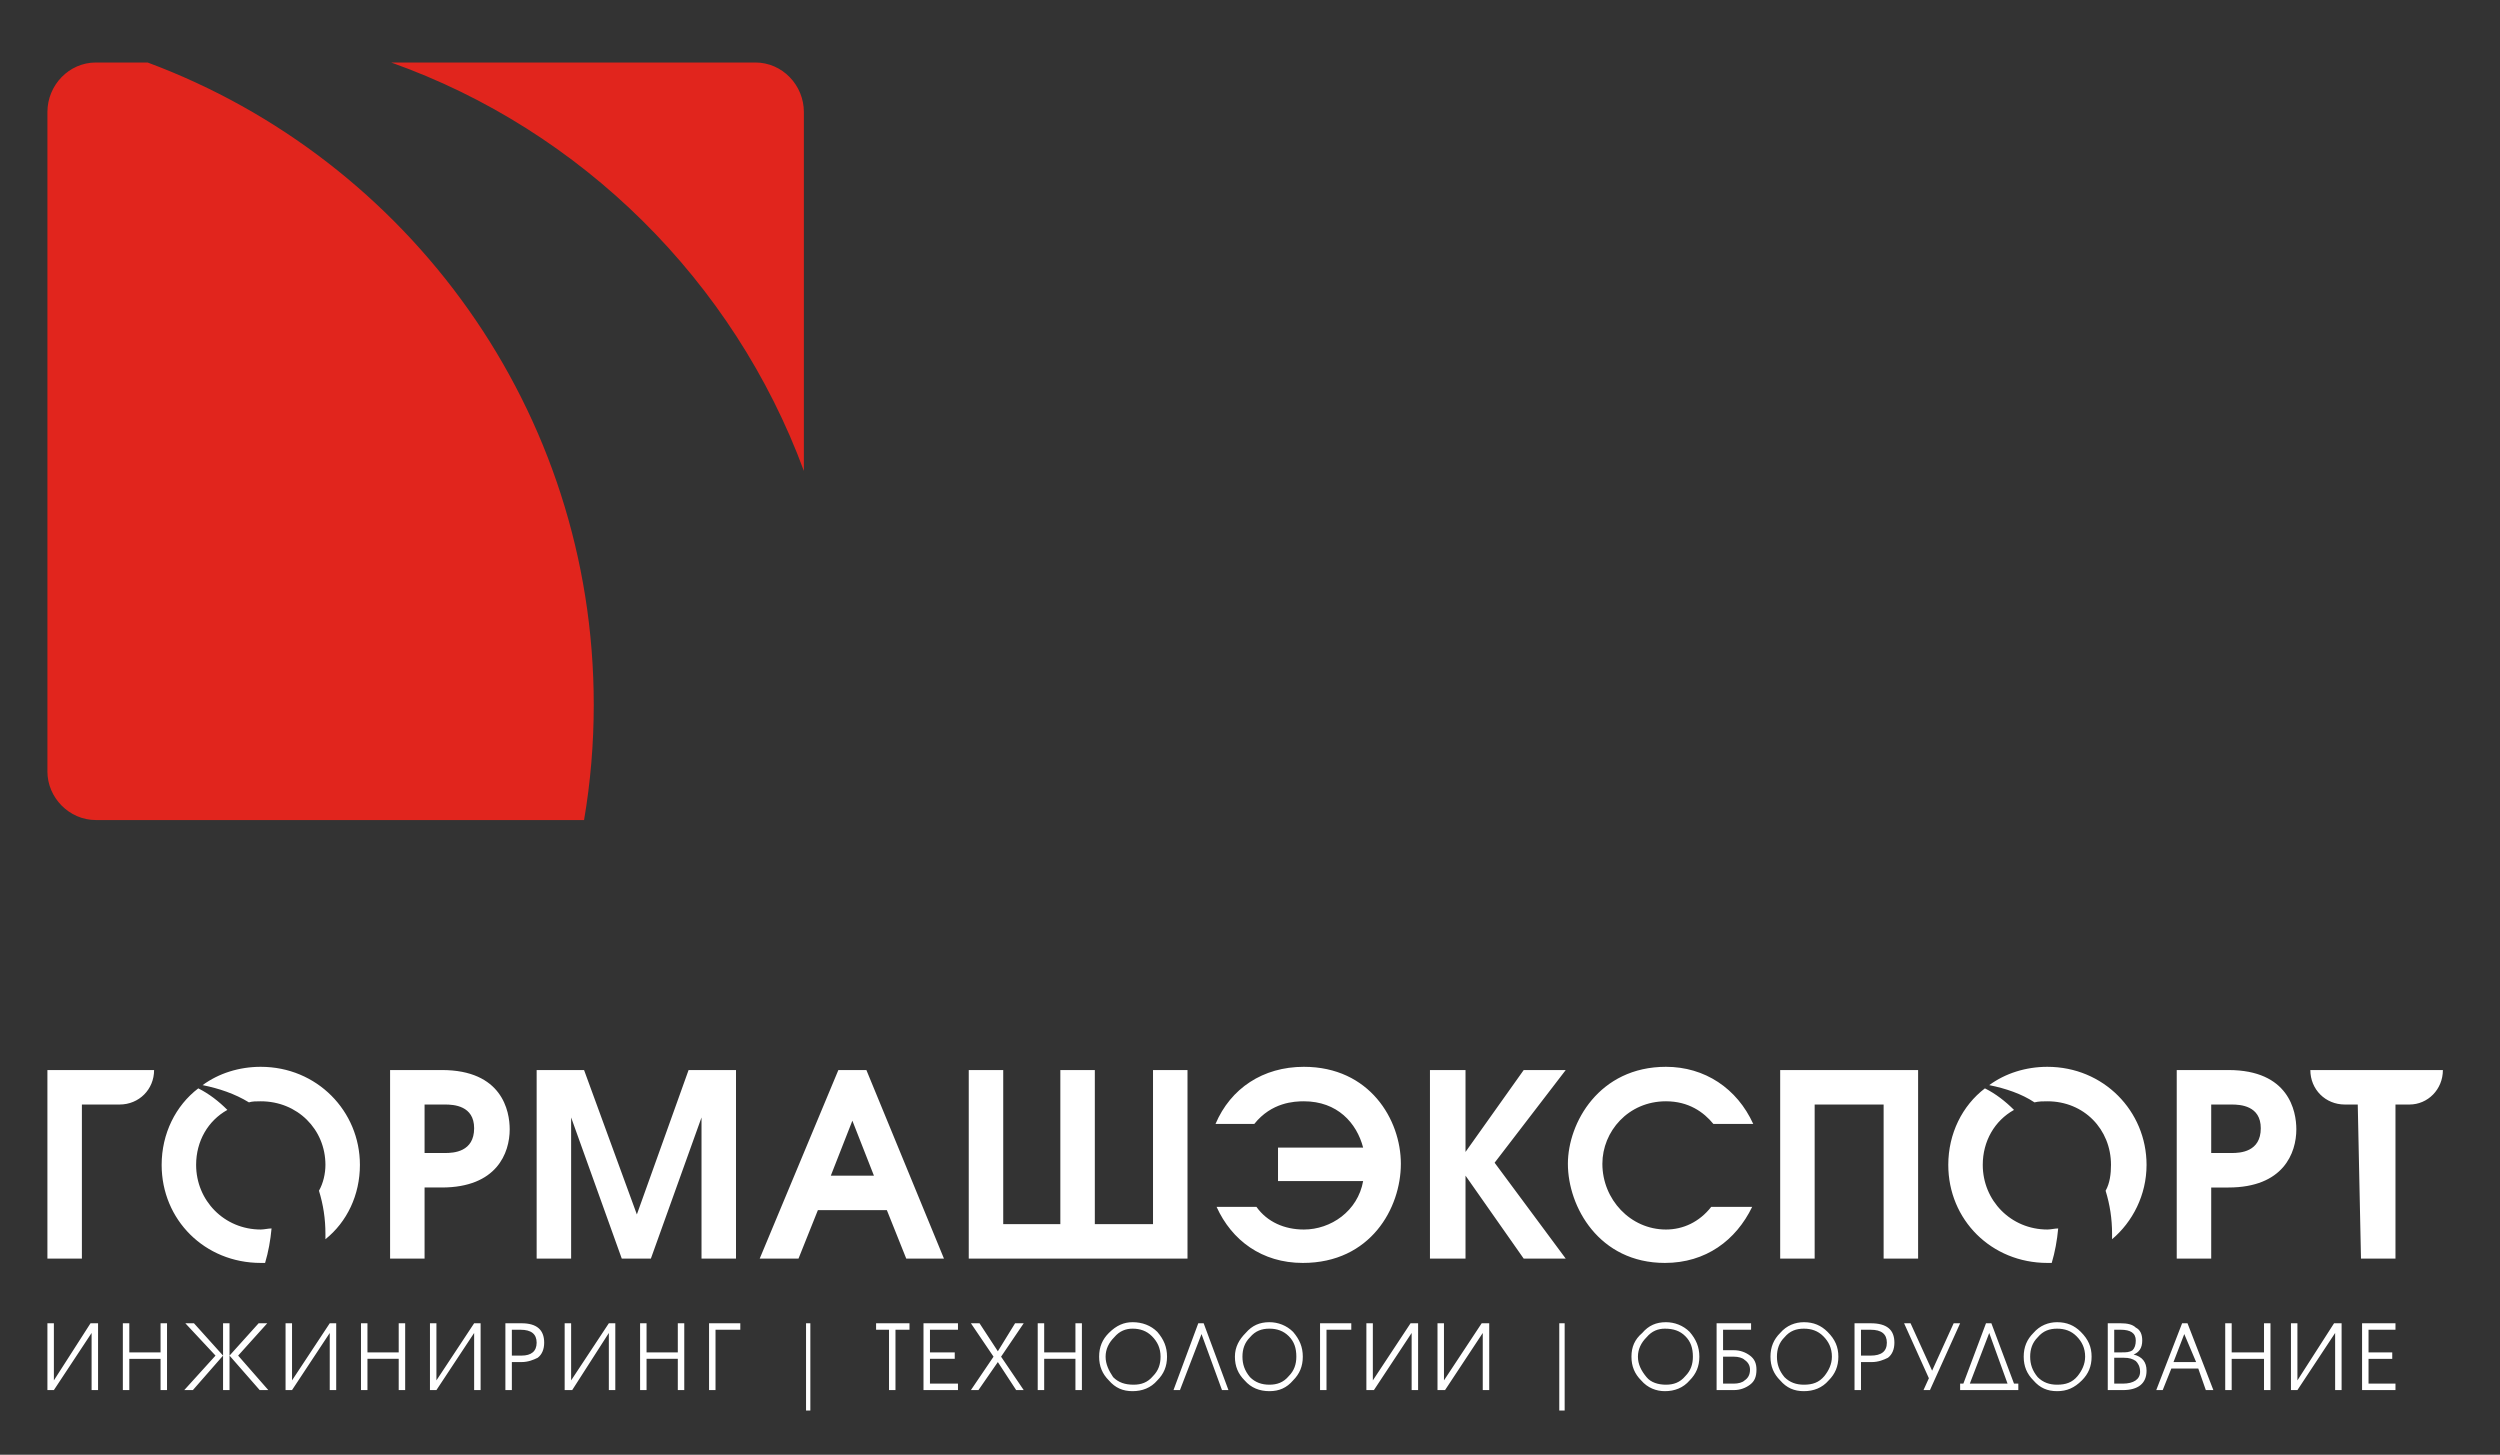 <?xml version="1.0" encoding="UTF-8"?>
<!DOCTYPE svg PUBLIC "-//W3C//DTD SVG 1.1//EN" "http://www.w3.org/Graphics/SVG/1.1/DTD/svg11.dtd">
<!-- Creator: CorelDRAW X8 -->
<svg xmlns="http://www.w3.org/2000/svg" xml:space="preserve" width="232px" height="135px" version="1.1" style="shape-rendering:geometricPrecision; text-rendering:geometricPrecision; image-rendering:optimizeQuality; fill-rule:evenodd; clip-rule:evenodd"
viewBox="0 0 2320 1350"
 xmlns:xlink="http://www.w3.org/1999/xlink">
 <rect x="0" y="0" width="2320" height="1350" fill="#333333" stroke="none"/>
 <defs>
  <style type="text/css">
   <![CDATA[
    .fil1 {fill:#E1251D}
    .fil0 {fill:white;fill-rule:nonzero}
   ]]>
  </style>
 </defs>
 <g id="Слой_x0020_1">
  <g id="_1111758752">
   <path class="fil0" d="M242 990c-20,0 -39,6 -54,17 15,3 30,8 43,16 3,-1 7,-1 11,-1 34,0 60,26 60,59 0,8 -2,17 -6,24 4,13 6,26 6,40 0,2 0,4 0,5 20,-16 32,-41 32,-69 0,-50 -40,-91 -92,-91zm1934 35c-18,0 -32,-14 -32,-32l61 0 5 0 57 0c0,18 -14,32 -31,32l-13 0 0 143 -32 0 -3 -143 -12 0zm-2033 -32c0,18 -14,32 -32,32l-35 0 0 143 -32 0 0 -175 99 0zm219 175l32 0 0 -66 16 0c51,0 63,-32 63,-54 0,-17 -7,-55 -63,-55l-48 0 0 175zm32 -143l19 0c8,0 27,1 27,22 0,22 -19,23 -27,23l-19 0 0 -45zm104 143l32 0 0 -131 47 131 27 0 47 -131 0 131 32 0 0 -175 -44 0 -48 134 -49 -134 -44 0 0 175zm207 0l36 0 18 -45 64 0 18 45 35 0 -72 -175 -26 0 -73 175zm66 -77l20 -51 20 51 -40 0zm128 -98l0 175 203 0 0 -175 -32 0 0 143 -54 0 0 -143 -32 0 0 143 -53 0 0 -143 -32 0zm265 50c16,-20 37,-21 46,-21 31,0 49,20 55,43l-79 0 0 31 79 0c-5,28 -30,45 -55,45 -18,0 -34,-7 -44,-21l-37 0c14,31 42,52 80,52 63,0 91,-51 91,-92 0,-41 -29,-90 -90,-90 -38,0 -68,20 -82,53l36 0zm163 125l33 0 0 -77 54 77 39 0 -66 -89 66 -86 -39 0 -54 76 0 -76 -33 0 0 175zm300 -125c-15,-33 -45,-53 -81,-53 -62,0 -91,52 -91,90 0,40 29,92 90,92 38,0 66,-21 81,-52l-38 0c-11,14 -26,21 -42,21 -33,0 -59,-28 -59,-61 0,-30 24,-58 59,-58 21,0 35,10 44,21l37 0zm25 125l32 0 0 -143 64 0 0 143 32 0 0 -175 -128 0 0 175zm368 0l32 0 0 -66 16 0c51,0 63,-32 63,-54 0,-17 -7,-55 -63,-55l-48 0 0 175zm32 -143l19 0c8,0 27,1 27,22 0,22 -19,23 -27,23l-19 0 0 -45zm-152 -35c-20,0 -39,6 -54,17 15,3 30,8 42,16 4,-1 8,-1 12,-1 34,0 59,26 59,59 0,8 -1,17 -5,24 4,13 6,26 6,40 0,2 0,4 0,5 19,-16 32,-41 32,-69 0,-50 -40,-91 -92,-91zm-58 20c-21,16 -34,42 -34,71 0,51 40,91 92,91 1,0 3,0 4,0 3,-10 5,-21 6,-32 -3,0 -7,1 -10,1 -34,0 -60,-27 -60,-60 0,-22 11,-41 29,-51 -8,-8 -17,-15 -27,-20zm-1658 0c-21,16 -34,42 -34,71 0,51 40,91 92,91 1,0 3,0 4,0 3,-10 5,-21 6,-32 -3,0 -7,1 -10,1 -34,0 -60,-27 -60,-60 0,-22 11,-41 29,-51 -8,-8 -17,-15 -27,-20z"/>
   <path class="fil0" d="M91 1228l0 62 -6 0 0 -53 -35 53 -6 0 0 -62 6 0 0 53 34 -53 7 0zm29 62l-6 0 0 -62 6 0 0 27 29 0 0 -27 6 0 0 62 -6 0 0 -29 -29 0 0 29zm87 0l0 -62 6 0 0 62 -6 0zm6 -32l27 -30 8 0 -27 30 28 32 -8 0 -28 -32zm-6 0l-28 32 -8 0 29 -32 -28 -30 8 0 27 30zm105 -30l0 62 -6 0 0 -53 -35 53 -6 0 0 -62 6 0 0 53 35 -53 6 0zm29 62l-6 0 0 -62 6 0 0 27 29 0 0 -27 6 0 0 62 -6 0 0 -29 -29 0 0 29zm105 -62l0 62 -6 0 0 -53 -35 53 -6 0 0 -62 6 0 0 53 35 -53 6 0zm23 62l0 -62 15 0c14,0 21,6 21,18 0,6 -2,11 -6,14 -4,2 -9,4 -15,4l-9 0 0 26 -6 0zm6 -56l0 24 9 0c9,0 14,-4 14,-12 0,-8 -5,-12 -15,-12l-8 0zm96 -6l0 62 -6 0 0 -53 -34 53 -7 0 0 -62 6 0 0 53 35 -53 6 0zm29 62l-6 0 0 -62 6 0 0 27 29 0 0 -27 6 0 0 62 -6 0 0 -29 -29 0 0 29zm58 0l0 -62 29 0 0 6 -23 0 0 56 -6 0zm173 0l-6 0 0 -56 -12 0 0 -6 31 0 0 6 -13 0 0 56zm58 0l-32 0 0 -62 32 0 0 6 -26 0 0 21 23 0 0 6 -23 0 0 23 26 0 0 6zm19 0l-7 0 21 -31 -21 -31 8 0 17 26 16 -26 8 0 -21 31 21 31 -7 0 -17 -26 -18 26zm61 0l-6 0 0 -62 6 0 0 27 29 0 0 -27 6 0 0 62 -6 0 0 -29 -29 0 0 29zm114 -31c0,9 -3,16 -9,22 -6,7 -14,10 -23,10 -9,0 -16,-3 -22,-10 -6,-6 -9,-13 -9,-22 0,-9 3,-16 9,-22 7,-7 14,-10 22,-10 9,0 17,3 23,9 6,7 9,14 9,23zm-6 0c0,-8 -3,-14 -8,-19 -5,-5 -11,-7 -18,-7 -6,0 -12,2 -17,8 -5,5 -8,11 -8,18 0,7 3,13 7,19 5,5 11,7 19,7 7,0 13,-2 18,-8 5,-5 7,-11 7,-18zm12 31l23 -62 5 0 23 62 -6 0 -19 -52 0 0 -20 52 -6 0zm120 -31c0,9 -3,16 -9,22 -6,7 -13,10 -22,10 -9,0 -17,-3 -23,-10 -6,-6 -9,-13 -9,-22 0,-9 4,-16 10,-22 6,-7 13,-10 22,-10 8,0 16,3 22,9 6,7 9,14 9,23zm-6 0c0,-8 -2,-14 -7,-19 -5,-5 -11,-7 -18,-7 -7,0 -13,2 -18,8 -5,5 -7,11 -7,18 0,7 2,13 7,19 5,5 11,7 18,7 7,0 13,-2 18,-8 5,-5 7,-11 7,-18zm22 31l0 -62 29 0 0 6 -23 0 0 56 -6 0zm91 -62l0 62 -6 0 0 -53 -35 53 -7 0 0 -62 6 0 0 53 35 -53 7 0zm66 0l0 62 -6 0 0 -53 -35 53 -7 0 0 -62 6 0 0 53 35 -53 7 0zm195 31c0,9 -3,16 -9,22 -6,7 -14,10 -23,10 -8,0 -16,-3 -22,-10 -6,-6 -9,-13 -9,-22 0,-9 3,-16 10,-22 6,-7 13,-10 22,-10 8,0 16,3 22,9 6,7 9,14 9,23zm-6 0c0,-8 -2,-14 -7,-19 -5,-5 -11,-7 -19,-7 -6,0 -12,2 -17,8 -5,5 -8,11 -8,18 0,7 3,13 8,19 4,5 11,7 18,7 7,0 13,-2 18,-8 5,-5 7,-11 7,-18zm54 -31l0 6 -26 0 0 19 10 0c6,0 11,2 15,5 4,3 6,7 6,13 0,7 -2,11 -6,14 -4,3 -9,5 -15,5l-16 0 0 -62 32 0zm-26 31l0 25 10 0c4,0 8,-1 10,-3 3,-2 5,-5 5,-10 0,-4 -2,-7 -5,-9 -2,-2 -6,-3 -10,-3l-10 0zm107 0c0,9 -3,16 -9,22 -6,7 -14,10 -23,10 -9,0 -16,-3 -22,-10 -6,-6 -9,-13 -9,-22 0,-9 3,-16 9,-22 6,-7 14,-10 22,-10 9,0 16,3 22,9 7,7 10,14 10,23zm-6 0c0,-8 -3,-14 -8,-19 -5,-5 -11,-7 -18,-7 -7,0 -13,2 -18,8 -5,5 -7,11 -7,18 0,7 2,13 7,19 5,5 11,7 18,7 8,0 14,-2 19,-8 4,-5 7,-11 7,-18zm21 31l0 -62 15 0c15,0 22,6 22,18 0,6 -2,11 -6,14 -4,2 -9,4 -15,4l-10 0 0 26 -6 0zm6 -56l0 24 9 0c10,0 15,-4 15,-12 0,-8 -5,-12 -15,-12l-9 0zm66 38l0 0 20 -44 6 0 -28 62 -6 0 5 -11 -23 -51 6 0 20 44zm29 12l21 -56 5 0 21 56 4 0 0 6 -54 0 0 -6 3 0zm24 -47l-18 47 35 0 -17 -47 0 0zm95 22c0,9 -3,16 -9,22 -7,7 -14,10 -23,10 -9,0 -16,-3 -22,-10 -6,-6 -9,-13 -9,-22 0,-9 3,-16 9,-22 6,-7 14,-10 22,-10 9,0 16,3 22,9 7,7 10,14 10,23zm-6 0c0,-8 -3,-14 -8,-19 -5,-5 -11,-7 -18,-7 -7,0 -13,2 -18,8 -5,5 -7,11 -7,18 0,7 2,13 7,19 5,5 11,7 18,7 8,0 14,-2 19,-8 4,-5 7,-11 7,-18zm21 31l0 -62 12 0c6,0 11,1 14,4 4,2 6,6 6,12 0,7 -3,11 -8,13 8,2 12,7 12,15 0,12 -8,18 -22,18l-14 0zm6 -56l0 21 7 0c4,0 7,0 10,-2 2,-2 3,-5 3,-9 0,-7 -5,-10 -14,-10l-6 0zm0 26l0 24 8 0c10,0 16,-4 16,-11 0,-5 -2,-8 -4,-10 -3,-2 -6,-3 -11,-3l-9 0zm92 30l-7 0 -7 -20 -25 0 -8 20 -6 0 24 -62 5 0 24 62zm-27 -52l-10 26 21 0 -11 -26 0 0zm44 52l-6 0 0 -62 6 0 0 27 30 0 0 -27 6 0 0 62 -6 0 0 -29 -30 0 0 29zm102 -62l0 62 -6 0 0 -53 -35 53 -6 0 0 -62 6 0 0 53 34 -53 7 0zm50 62l-31 0 0 -62 31 0 0 6 -25 0 0 21 22 0 0 6 -22 0 0 23 25 0 0 6zm-1471 -62l0 81 -4 0 0 -81 4 0zm700 0l0 81 -5 0 0 -81 5 0z"/>
   <path class="fil1" d="M89 761l453 0c6,-35 9,-71 9,-107 0,-273 -172,-506 -414,-596l-48 0c-25,0 -45,21 -45,46l0 612c0,24 20,45 45,45zm657 -324l0 -333c0,-25 -20,-46 -45,-46l-338 0c177,63 318,203 383,379z"/>
  </g>
 </g>
</svg>

